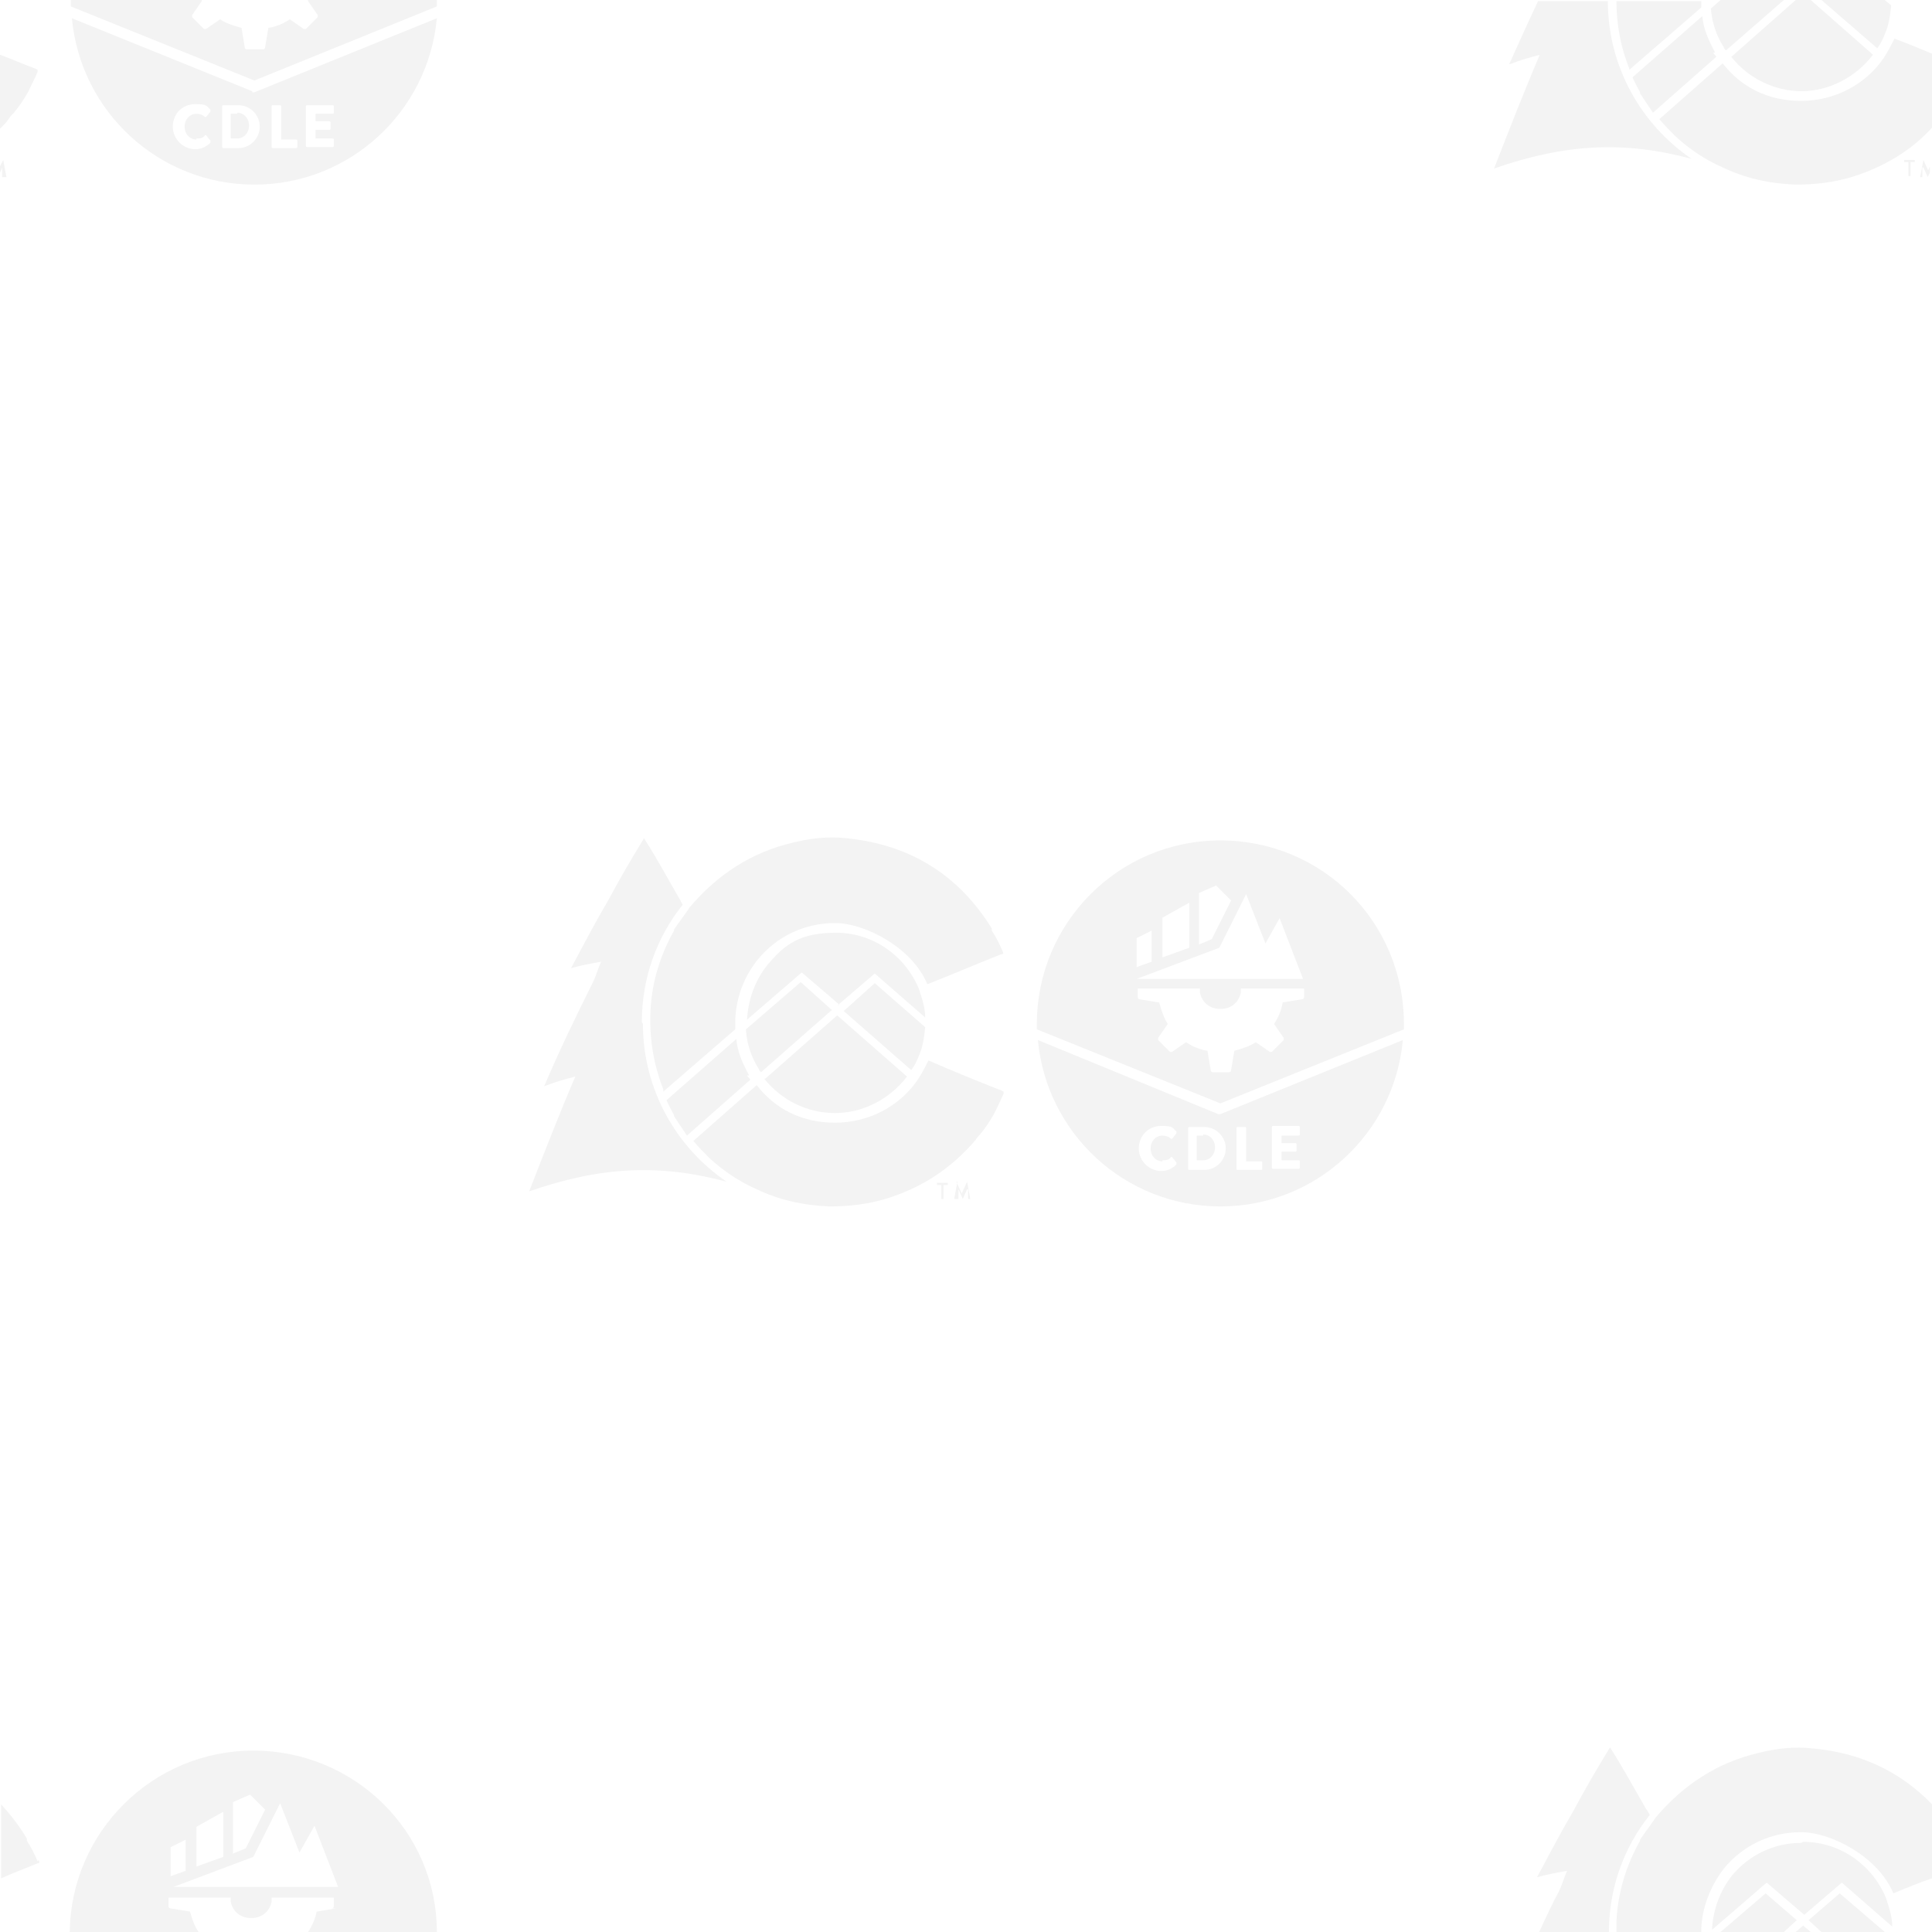 <?xml version="1.0" encoding="UTF-8"?>
<svg xmlns="http://www.w3.org/2000/svg" version="1.1" viewBox="0 0 180 180">
  <defs>
    <style>
      .cls-1 {
        fill: rgba(0,0,0,.05);
      }
    </style>
  </defs>
  <!-- Generator: Adobe Illustrator 28.7.1, SVG Export Plug-In . SVG Version: 1.2.0 Build 142)  -->
  <g>
    <g id="Layer_2">
      <g>
        <g>
          <g>
            <g>
              <path class="cls-1" d="M112.1,105.8h-.6v2.3h.6c.6,0,1.1-.5,1.1-1.2s-.5-1.2-1.1-1.2Z"/>
              <path class="cls-1" d="M113.7,103.8h-.2c0,0-16.8-6.9-16.8-6.9.8,8.7,8.1,15.5,17,15.5s16.2-6.8,17-15.5l-17,6.9ZM108.3,108.1c.3,0,.6,0,.8-.3,0,0,.1,0,.1,0l.4.5s0,.1,0,.2c-.4.4-.9.6-1.4.6-1.1,0-2.1-.9-2.1-2.1s.9-2.1,2.1-2.1,1,.2,1.4.5c0,0,0,.1,0,.2l-.4.5s-.1,0-.1,0c-.2-.2-.5-.3-.8-.3-.6,0-1.1.5-1.1,1.2s.5,1.2,1.1,1.2ZM112.2,109h-1.4c0,0-.1,0-.1-.1v-3.8c0,0,0-.1.1-.1h1.4c1.1,0,2,.9,2,2s-.9,2-2,2ZM117.6,108.9c0,0,0,.1-.1.1h-2.2c0,0-.1,0-.1-.1v-3.8c0,0,0-.1.1-.1h.7c0,0,.1,0,.1.1v3.1h1.4c0,0,.1,0,.1.1v.6ZM121.1,105.7c0,0,0,.1-.1.1h-1.6v.7h1.3c0,0,.1,0,.1.1v.6c0,0,0,.1-.1.1h-1.3v.8h1.6c0,0,.1,0,.1.1v.6c0,0,0,.1-.1.1h-2.4c0,0-.1,0-.1-.1v-3.8c0,0,0-.1.1-.1h2.4c0,0,.1,0,.1.1v.6Z"/>
            </g>
            <path class="cls-1" d="M113.7,102.8l-17.1-6.9c0-.2,0-.3,0-.5,0-9.4,7.6-17.1,17.1-17.1s17.1,7.6,17.1,17.1,0,.3,0,.5l-17.1,6.9ZM113.3,82.5l-1.6.7v4.8l1.2-.5,1.8-3.6-1.4-1.4ZM108.3,85.4v3.8l2.5-.9v-4.2l-2.5,1.4ZM105.9,87.3v2.8l1.4-.5v-2.9l-1.4.7ZM115.6,92.1c0,.1,0,.3,0,.4-.2.9-.9,1.5-1.9,1.5s-1.7-.6-1.9-1.5c0-.1,0-.3,0-.4h-5.8v.8c0,0,0,.2.2.2l1.8.3c.2.7.4,1.4.8,2l-.9,1.3c0,0,0,.2,0,.2l1.1,1.1c0,0,.2,0,.2,0l1.3-.9c.6.4,1.3.7,2,.8l.3,1.8c0,0,0,.2.2.2h1.5c0,0,.2,0,.2-.2l.3-1.8c.7-.2,1.4-.4,2-.8l1.3.9c0,0,.2,0,.2,0l1.1-1.1c0,0,0-.2,0-.2l-.9-1.3c.4-.6.7-1.3.8-2l1.8-.3c0,0,.2,0,.2-.2v-.8h-5.8ZM119.3,85.4l-1.4,2.5-1.8-4.6-.6,1.2-1.9,3.8-7.7,2.9h15.5l-2.2-5.7Z"/>
          </g>
          <g>
            <g>
              <g>
                <path class="cls-1" d="M78,93.7l3.5-3,4.7,4.1c0-.9-.3-1.8-.6-2.7-1.3-3.1-4.3-5.2-7.7-5.2s-4.8,1.1-6.4,3h0c-1.2,1.5-1.8,3.3-1.9,5.1l5.1-4.4,3.5,3Z"/>
                <path class="cls-1" d="M68.5,95.3c0-2.2.8-4.3,2.1-5.9h0c1.8-2.2,4.4-3.4,7.2-3.4s7.2,2.3,8.6,5.7c0,0,0,0,0,0,2.3-.9,4.6-1.9,6.9-2.8.2,0,.2-.1.1-.3-.3-.7-.6-1.3-1-1.9,0,0,0-.1,0-.2-3.1-5-7.6-7.8-13.5-8.4-1.7-.2-3.4,0-5,.4-3.9.9-7.1,3-9.7,6.1,0,0-.1.2-.2.3-.4.6-.8,1.1-1.2,1.7,0,0,0,0,0,.1-1.3,2.3-2.1,4.9-2.2,7.6-.1,2.5.3,4.9,1.2,7.2,0,0,0,.2,0,.2l6.7-5.8c0-.2,0-.4,0-.6Z"/>
                <path class="cls-1" d="M69.5,96c.1,1.3.5,2.5,1.2,3.6,0,.1.1.2.2.3l6.6-5.8-2.9-2.6-5.1,4.4Z"/>
                <path class="cls-1" d="M69.8,100.2c-.6-1.1-1.1-2.2-1.2-3.4l-6.5,5.7c.2.5.5,1,.7,1.4,0,0,0,0,0,.1.4.6.8,1.2,1.2,1.8l5.9-5.2c0-.1-.2-.2-.3-.4Z"/>
                <path class="cls-1" d="M93.3,101.6c-2.3-.9-4.5-1.8-6.8-2.8,0,0,0,0,0,0-.3.6-.6,1.2-1,1.8-1.7,2.5-4.6,4-7.7,4s-5.6-1.3-7.3-3.5l-5.9,5.2c.5.6,1,1.1,1.5,1.6,1.3,1.2,2.8,2.2,4.4,2.9,2.1,1,4.3,1.5,6.8,1.6,1.8,0,3.5-.2,5.2-.7,3.3-1,6.1-2.8,8.4-5.5.1-.2.3-.4.4-.5.5-.6.9-1.2,1.3-1.9.3-.6.6-1.2.9-1.9,0,0,0-.1,0-.1h0c0,0,0-.1,0-.1,0,0,0,0-.2-.1Z"/>
                <path class="cls-1" d="M78.5,94.1l6.4,5.6c.3-.4.5-.8.7-1.3.4-.9.5-1.8.6-2.7l-4.7-4.1-2.9,2.6Z"/>
                <path class="cls-1" d="M71.2,100.5c1.6,2,4,3.2,6.6,3.2s5.1-1.3,6.7-3.4l-6.5-5.7-6.7,5.9Z"/>
              </g>
              <path class="cls-1" d="M59.8,95.2c0-4.1,1.4-7.9,3.8-10.9,0-.1-.2-.3-.2-.4-1.4-2.4-2-3.6-3.4-5.8-1.4,2.3-2.1,3.5-3.4,5.9-1.4,2.4-2,3.6-3.4,6.2,1.1-.3,1.7-.4,2.8-.6-.3.7-.4,1.1-.7,1.8-1.6,3.2-3.2,6.5-4.6,9.8,1.1-.4,1.7-.6,2.9-.9-1.5,3.5-2.9,7.1-4.3,10.7,6.6-2.3,12.1-2.6,18.4-.9-4.7-3.2-7.8-8.6-7.8-14.7Z"/>
            </g>
            <g>
              <path class="cls-1" d="M87.7,110.4h-.4s0,0,0,0v-.2s0,0,0,0h1s0,0,0,0v.2s0,0,0,0h-.4v1.3s0,0,0,0h-.2s0,0,0,0v-1.3Z"/>
              <path class="cls-1" d="M89.1,110.1s0,0,0,0h0s0,0,0,0l.5,1.1h0l.5-1.1s0,0,0,0h0s0,0,0,0l.3,1.6s0,0,0,0h-.2s0,0,0,0v-.9h-.1l-.4.9s0,0,0,0h0s0,0,0,0l-.4-.9h0v.9c-.1,0-.2,0-.2,0h-.2s0,0,0,0l.3-1.6Z"/>
            </g>
          </g>
        </g>
        <g>
          <path class="cls-1" d="M151.8,6.5l6.7-5.8c0-.2,0-.4,0-.6s0,0,0,0h-7.9c0,2.2.4,4.3,1.2,6.3,0,0,0,.2,0,.2Z"/>
          <path class="cls-1" d="M160.6,4.4c0,.1.1.2.2.3l5.4-4.7h-5.9l-.9.8c.1,1.3.5,2.5,1.2,3.6Z"/>
          <path class="cls-1" d="M159.8,4.9c-.6-1.1-1.1-2.2-1.2-3.4l-6.5,5.7c.2.5.5,1,.7,1.4,0,0,0,0,0,.1.4.6.8,1.2,1.2,1.8l5.9-5.2c0-.1-.2-.2-.3-.4Z"/>
          <path class="cls-1" d="M176.5,3.6s0,0,0,0c-.3.6-.6,1.2-1,1.8-1.7,2.5-4.6,4-7.7,4s-5.6-1.3-7.3-3.5l-5.9,5.2c.5.6,1,1.1,1.5,1.6,1.3,1.2,2.8,2.2,4.4,2.9,2.1,1,4.3,1.5,6.8,1.6,1.8,0,3.5-.2,5.2-.7,2.9-.9,5.5-2.4,7.5-4.6v-6.9c-1.2-.5-2.4-1-3.5-1.4Z"/>
          <path class="cls-1" d="M175.6,3.2c.4-.9.5-1.8.6-2.7l-.6-.5h-5.9l5.2,4.5c.3-.4.5-.8.7-1.3Z"/>
          <path class="cls-1" d="M167.8,8.5c2.6,0,5.1-1.3,6.7-3.4l-5.8-5.1h-1.4l-6,5.3c1.6,2,4,3.2,6.6,3.2Z"/>
          <path class="cls-1" d="M143.5,5c-1.5,3.5-2.9,7.1-4.3,10.7,6.6-2.3,12.1-2.6,18.4-.9-4.7-3.2-7.8-8.6-7.8-14.7s0,0,0,0h-6.5c-.9,1.9-1.8,3.9-2.7,5.9,1.1-.4,1.7-.6,2.9-.9Z"/>
          <path class="cls-1" d="M177.4,14.9s0,0,0,0v.2s0,0,0,0h.4v1.3s0,0,0,0h.2s0,0,0,0v-1.3h.4s0,0,0,0v-.2s0,0,0,0h-1Z"/>
          <path class="cls-1" d="M179.7,16l-.5-1.1s0,0,0,0h0s0,0,0,0l-.3,1.6s0,0,0,0h.2s0,0,0,0v-.9h.1l.4.9s0,0,0,0h0s0,0,0,0l.2-.4v-.6l-.2.5h0Z"/>
        </g>
        <g>
          <g>
            <path class="cls-1" d="M22.1,10.6h-.6v2.3h.6c.6,0,1.1-.5,1.1-1.2s-.5-1.2-1.1-1.2Z"/>
            <path class="cls-1" d="M23.5,8.5L6.7,1.7c.8,8.7,8.1,15.5,17,15.5s16.2-6.8,17-15.5l-17,6.9h-.2ZM18.3,12.9c.3,0,.6,0,.8-.3,0,0,.1,0,.1,0l.4.5s0,.1,0,.2c-.4.4-.9.6-1.4.6-1.1,0-2.1-.9-2.1-2.1s.9-2.1,2.1-2.1,1,.2,1.4.5c0,0,0,.1,0,.2l-.4.5s-.1,0-.1,0c-.2-.2-.5-.3-.8-.3-.6,0-1.1.5-1.1,1.2s.5,1.2,1.1,1.2ZM28.5,9.9c0,0,0-.1.1-.1h2.4c0,0,.1,0,.1.1v.6c0,0,0,.1-.1.1h-1.6v.7h1.3c0,0,.1,0,.1.1v.6c0,0,0,.1-.1.1h-1.3v.8h1.6c0,0,.1,0,.1.1v.6c0,0,0,.1-.1.1h-2.4c0,0-.1,0-.1-.1v-3.8ZM25.3,9.9c0,0,0-.1.1-.1h.7c0,0,.1,0,.1.1v3.1h1.4c0,0,.1,0,.1.1v.6c0,0,0,.1-.1.1h-2.2c0,0-.1,0-.1-.1v-3.8ZM22.2,13.8h-1.4c0,0-.1,0-.1-.1v-3.8c0,0,0-.1.1-.1h1.4c1.1,0,2,.9,2,2s-.9,2-2,2Z"/>
          </g>
          <path class="cls-1" d="M6.6.6l17.1,6.9L40.7.6c0-.2,0-.3,0-.5s0,0,0-.1h-12s0,0,0,.1l.9,1.3c0,0,0,.2,0,.2l-1.1,1.1c0,0-.2,0-.2,0l-1.3-.9c-.6.4-1.3.7-2,.8l-.3,1.8c0,0,0,.2-.2.2h-1.5c0,0-.2,0-.2-.2l-.3-1.8c-.7-.2-1.4-.4-2-.8l-1.3.9c0,0-.2,0-.2,0l-1.1-1.1c0,0,0-.2,0-.2l.9-1.3s0,0,0-.1H6.6s0,0,0,.1c0,.2,0,.3,0,.5Z"/>
          <path class="cls-1" d="M1.3,10.5c.5-.6.9-1.2,1.3-1.9.3-.6.6-1.2.9-1.9,0,0,0-.1,0-.1h0c0,0,0-.1,0-.1,0,0,0,0-.2-.1-1.1-.4-2.2-.9-3.3-1.3v6.9c.3-.3.6-.6.8-.9.1-.2.3-.4.4-.5Z"/>
          <path class="cls-1" d="M.2,15.6v.9c.1,0,.2,0,.2,0h.2s0,0,0,0l-.3-1.6s0,0,0,0h0s0,0,0,0l-.3.6v.6l.2-.5h0Z"/>
        </g>
        <g>
          <path class="cls-1" d="M167.8,171.7c-2.5,0-4.8,1.1-6.4,3h0c-1.2,1.5-1.8,3.3-1.9,5.1l5.1-4.4,3.5,3,3.5-3,4.7,4.1c0-.9-.3-1.8-.6-2.7-1.3-3.1-4.3-5.2-7.7-5.2Z"/>
          <path class="cls-1" d="M168.9,162.9c-1.7-.2-3.4,0-5,.4-3.9.9-7.1,3-9.7,6.1,0,0-.1.2-.2.3-.4.6-.8,1.1-1.2,1.7,0,0,0,0,0,.1-1.3,2.3-2.1,4.9-2.2,7.6,0,.3,0,.6,0,.9h7.9c0-2.1.8-4.2,2.1-5.9h0c1.8-2.2,4.4-3.4,7.2-3.4s7.2,2.3,8.6,5.7c0,0,0,0,0,0,1.2-.5,2.4-1,3.6-1.4v-6.9c-2.9-3-6.6-4.8-11.1-5.2Z"/>
          <polygon class="cls-1" points="164.5 176.4 160.3 180 166.2 180 167.4 178.9 164.5 176.4"/>
          <polygon class="cls-1" points="168.5 178.9 169.7 180 175.6 180 171.4 176.4 168.5 178.9"/>
          <polygon class="cls-1" points="167.3 180 168.7 180 168 179.4 167.3 180"/>
          <path class="cls-1" d="M153.4,168.6c-1.4-2.4-2-3.6-3.4-5.8-1.4,2.3-2.1,3.5-3.4,5.9-1.4,2.4-2,3.6-3.4,6.2,1.1-.3,1.7-.4,2.8-.6-.3.7-.4,1.1-.7,1.8-.7,1.3-1.3,2.6-1.9,3.9h6.5c0-4.1,1.4-7.9,3.8-10.9,0-.1-.2-.3-.2-.4Z"/>
        </g>
        <g>
          <path class="cls-1" d="M31.3,177.8l-1.8.3c-.1.6-.4,1.3-.8,1.9h12c0-9.4-7.7-16.9-17.1-16.9s-17,7.6-17.1,16.9h12c-.4-.6-.6-1.2-.8-1.9l-1.8-.3c0,0-.2,0-.2-.2v-.8h5.8c0,.1,0,.3,0,.4.2.9.9,1.5,1.9,1.5s1.7-.6,1.9-1.5c0-.1,0-.3,0-.4h5.8v.8c0,0,0,.2-.2.2ZM21.7,167.9l1.6-.7,1.4,1.4-1.8,3.6-1.2.5v-4.8ZM18.3,170.2l2.5-1.4v4.2l-2.5.9v-3.8ZM15.9,172.1l1.4-.7v2.9l-1.4.5v-2.8ZM15.9,175.9l7.7-2.9,1.9-3.8.6-1.2,1.8,4.6,1.4-2.5,2.2,5.7h-15.5Z"/>
          <path class="cls-1" d="M3.5,173.4c-.3-.7-.6-1.3-1-1.9,0,0,0-.1,0-.2-.7-1.2-1.5-2.2-2.4-3.2v6.9c1.1-.5,2.2-.9,3.4-1.4.2,0,.2-.1.1-.3Z"/>
        </g>
      </g>
    </g>
  </g>
</svg>